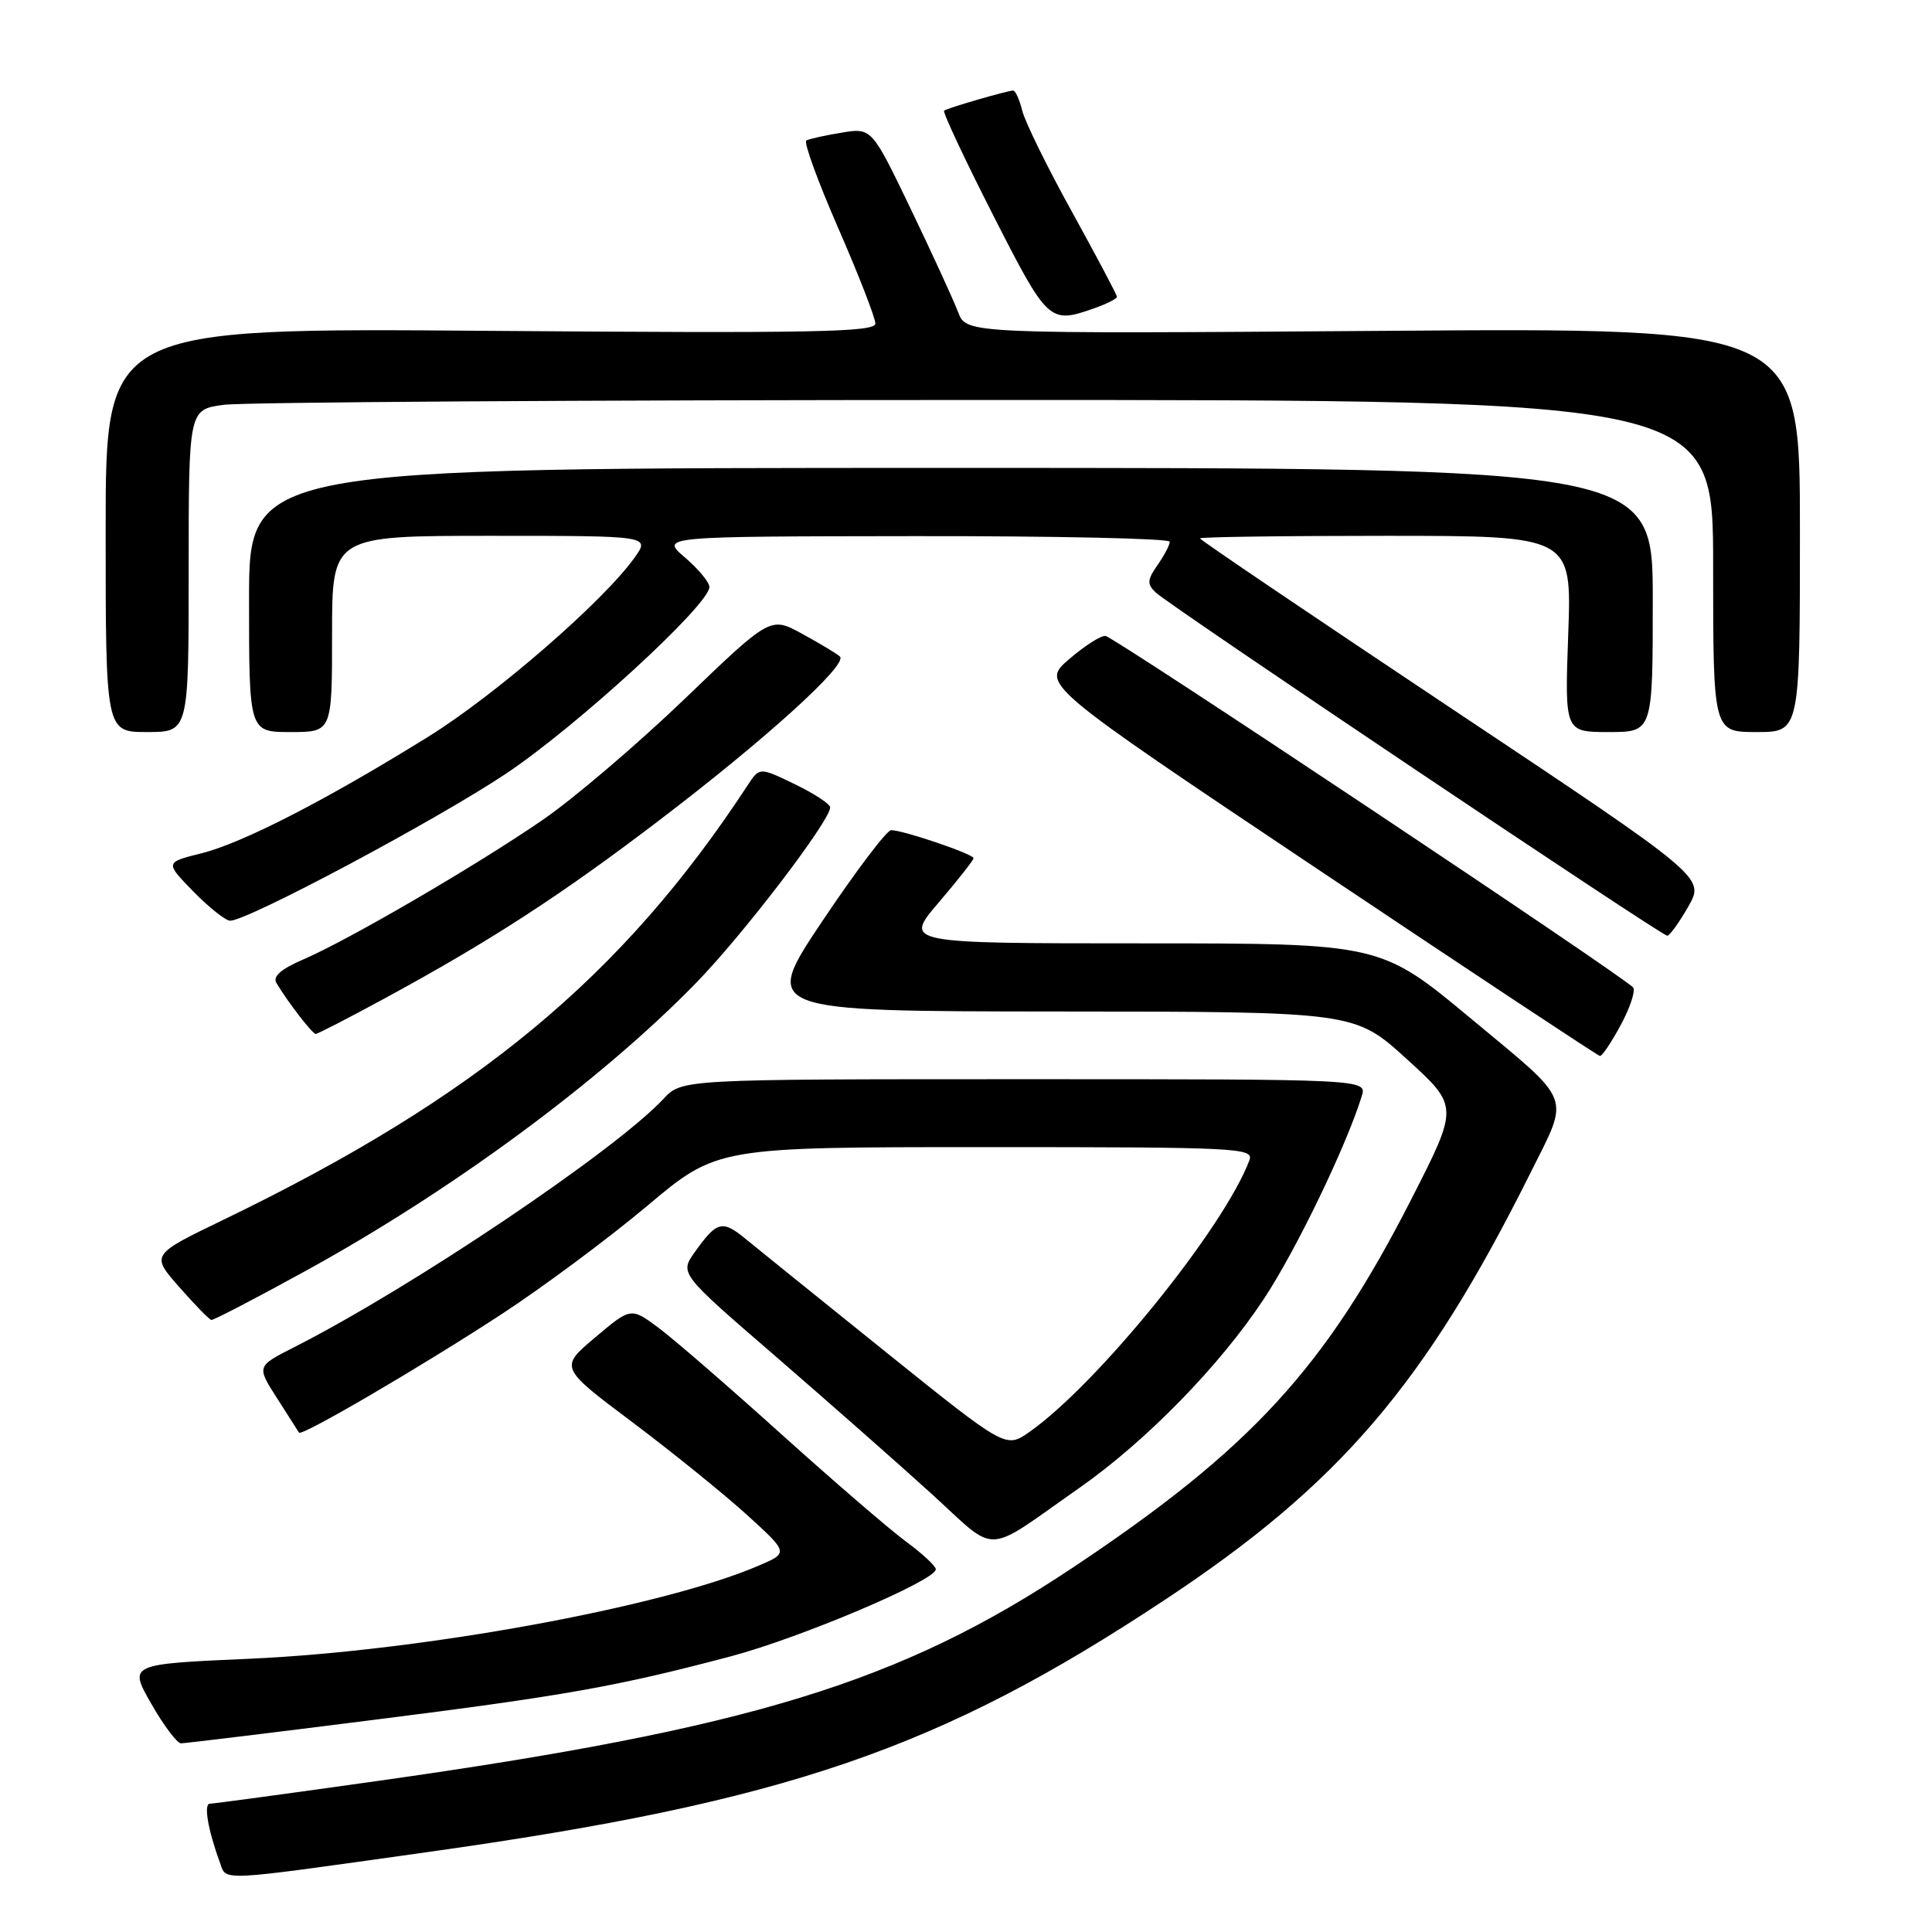 <?xml version="1.0" encoding="UTF-8" standalone="no"?>
<!DOCTYPE svg PUBLIC "-//W3C//DTD SVG 1.1//EN" "http://www.w3.org/Graphics/SVG/1.1/DTD/svg11.dtd" >
<svg xmlns="http://www.w3.org/2000/svg" xmlns:xlink="http://www.w3.org/1999/xlink" version="1.1" viewBox="0 0 256 256">
 <g >
 <path fill="currentColor"
d=" M 56.66 245.41 C 104.18 238.74 124.46 231.80 154.48 211.90 C 177.49 196.66 188.83 183.41 202.75 155.50 C 208.03 144.91 208.56 146.33 195.02 135.06 C 182.94 125.00 182.94 125.00 151.35 125.00 C 119.76 125.00 119.76 125.00 124.38 119.59 C 126.92 116.62 129.00 113.97 129.00 113.71 C 129.00 113.17 119.67 110.00 118.08 110.00 C 117.51 110.00 113.42 115.40 109.00 122.00 C 100.96 134.00 100.96 134.00 140.23 134.03 C 179.50 134.05 179.50 134.05 186.39 140.32 C 193.29 146.59 193.29 146.59 187.03 158.86 C 175.59 181.29 165.76 191.99 142.10 207.75 C 119.29 222.93 99.52 229.00 50.08 235.98 C 38.30 237.64 28.27 239.00 27.81 239.00 C 26.96 239.00 27.56 242.50 29.12 246.74 C 30.06 249.30 28.35 249.38 56.66 245.41 Z  M 49.21 227.93 C 74.84 224.70 81.75 223.47 96.81 219.48 C 106.06 217.03 124.00 209.42 124.00 207.94 C 124.00 207.52 122.23 205.87 120.08 204.29 C 117.92 202.70 110.49 196.30 103.57 190.07 C 96.65 183.83 89.33 177.49 87.30 175.97 C 83.60 173.22 83.60 173.22 78.87 177.21 C 74.13 181.20 74.13 181.20 83.82 188.47 C 89.14 192.47 95.97 198.00 99.00 200.75 C 104.50 205.76 104.50 205.76 100.50 207.47 C 87.73 212.95 55.82 218.78 33.12 219.79 C 17.04 220.50 17.04 220.50 20.04 225.75 C 21.69 228.64 23.47 231.00 23.98 231.00 C 24.50 231.00 35.86 229.62 49.21 227.93 Z  M 143.00 197.17 C 151.89 190.94 161.63 180.96 167.48 172.10 C 171.76 165.61 178.37 151.91 180.44 145.25 C 181.13 143.00 181.13 143.00 135.74 143.00 C 90.35 143.00 90.35 143.00 87.92 145.60 C 81.49 152.49 54.46 170.67 38.92 178.54 C 34.00 181.04 34.00 181.04 36.71 185.27 C 38.20 187.60 39.51 189.65 39.62 189.83 C 39.95 190.37 55.79 181.11 66.47 174.13 C 71.96 170.54 80.62 164.10 85.73 159.81 C 95.01 152.00 95.01 152.00 130.61 152.00 C 164.10 152.00 166.17 152.10 165.55 153.75 C 162.16 162.75 145.43 183.41 136.39 189.75 C 133.28 191.93 133.28 191.93 117.46 179.22 C 108.76 172.22 100.38 165.46 98.83 164.19 C 95.71 161.61 95.00 161.79 92.07 165.90 C 90.05 168.74 90.05 168.74 102.78 179.73 C 109.77 185.78 119.05 193.95 123.38 197.89 C 132.39 206.08 130.16 206.16 143.00 197.17 Z  M 40.50 168.40 C 59.87 157.76 79.52 143.27 92.16 130.32 C 98.42 123.92 110.00 108.76 110.00 106.98 C 110.00 106.54 107.90 105.16 105.32 103.91 C 100.64 101.65 100.64 101.65 99.07 104.05 C 82.44 129.43 63.17 145.40 29.64 161.61 C 19.99 166.27 19.99 166.27 23.75 170.54 C 25.81 172.89 27.73 174.85 28.00 174.90 C 28.27 174.96 33.90 172.03 40.50 168.40 Z  M 214.73 135.87 C 215.96 133.61 216.72 131.35 216.41 130.86 C 215.75 129.78 147.94 84.60 146.50 84.27 C 145.95 84.15 143.79 85.52 141.69 87.32 C 137.88 90.60 137.88 90.60 174.69 115.23 C 194.94 128.78 211.72 139.89 212.00 139.92 C 212.28 139.96 213.51 138.13 214.73 135.87 Z  M 50.90 132.33 C 64.84 124.77 74.29 118.65 87.24 108.78 C 101.36 98.04 112.44 88.00 111.29 86.99 C 110.86 86.60 108.61 85.25 106.30 83.99 C 102.09 81.68 102.09 81.68 90.74 92.59 C 84.49 98.59 76.04 105.80 71.94 108.62 C 63.13 114.68 46.26 124.51 40.19 127.13 C 37.25 128.39 36.11 129.39 36.62 130.24 C 38.14 132.79 41.39 137.00 41.84 137.00 C 42.09 137.00 46.17 134.90 50.90 132.33 Z  M 223.71 120.12 C 225.91 116.26 225.91 116.26 192.46 93.97 C 174.06 81.71 159.00 71.53 159.00 71.34 C 159.00 71.15 170.08 71.00 183.63 71.00 C 208.27 71.00 208.27 71.00 207.80 84.00 C 207.33 97.00 207.33 97.00 213.16 97.00 C 219.00 97.00 219.00 97.00 219.00 79.50 C 219.00 62.00 219.00 62.00 126.00 62.00 C 33.00 62.00 33.00 62.00 33.00 79.50 C 33.00 97.00 33.00 97.00 38.50 97.00 C 44.00 97.00 44.00 97.00 44.00 84.00 C 44.00 71.00 44.00 71.00 65.07 71.00 C 86.14 71.00 86.14 71.00 84.09 73.88 C 79.96 79.68 65.65 92.10 56.70 97.65 C 43.17 106.04 32.14 111.71 26.68 113.07 C 21.86 114.27 21.86 114.27 25.63 118.14 C 27.71 120.26 29.90 122.00 30.50 122.00 C 32.81 122.00 57.70 108.74 66.98 102.56 C 76.34 96.33 94.00 80.13 94.00 77.78 C 94.00 77.16 92.54 75.39 90.75 73.86 C 87.50 71.08 87.50 71.08 121.25 71.04 C 139.81 71.02 155.00 71.35 155.00 71.78 C 155.00 72.21 154.27 73.60 153.38 74.87 C 152.01 76.83 151.97 77.39 153.13 78.50 C 154.91 80.22 220.17 124.00 220.92 123.99 C 221.24 123.99 222.49 122.25 223.71 120.12 Z  M 25.00 75.64 C 25.00 54.27 25.00 54.27 29.64 53.64 C 32.19 53.29 77.64 53.00 130.64 53.00 C 227.00 53.00 227.00 53.00 227.00 75.00 C 227.00 97.00 227.00 97.00 232.75 97.00 C 238.50 97.00 238.50 97.00 238.50 70.21 C 238.50 43.43 238.50 43.43 183.27 43.84 C 128.04 44.24 128.04 44.24 126.96 41.37 C 126.36 39.79 123.54 33.64 120.69 27.71 C 115.50 16.92 115.50 16.92 111.50 17.58 C 109.30 17.94 107.20 18.41 106.84 18.62 C 106.47 18.83 108.38 24.07 111.08 30.25 C 113.78 36.44 115.99 42.12 115.99 42.87 C 116.00 44.02 107.72 44.17 65.00 43.84 C 14.00 43.44 14.00 43.44 14.00 70.22 C 14.00 97.00 14.00 97.00 19.50 97.00 C 25.00 97.00 25.00 97.00 25.00 75.64 Z  M 144.85 40.90 C 146.58 40.30 148.00 39.59 148.00 39.33 C 148.00 39.07 145.33 34.03 142.07 28.12 C 138.80 22.22 135.83 16.17 135.46 14.69 C 135.09 13.21 134.55 12.00 134.26 12.00 C 133.50 12.00 125.58 14.30 125.10 14.66 C 124.88 14.83 127.80 21.05 131.58 28.48 C 138.81 42.68 139.06 42.92 144.85 40.90 Z "/>
</g>
</svg>